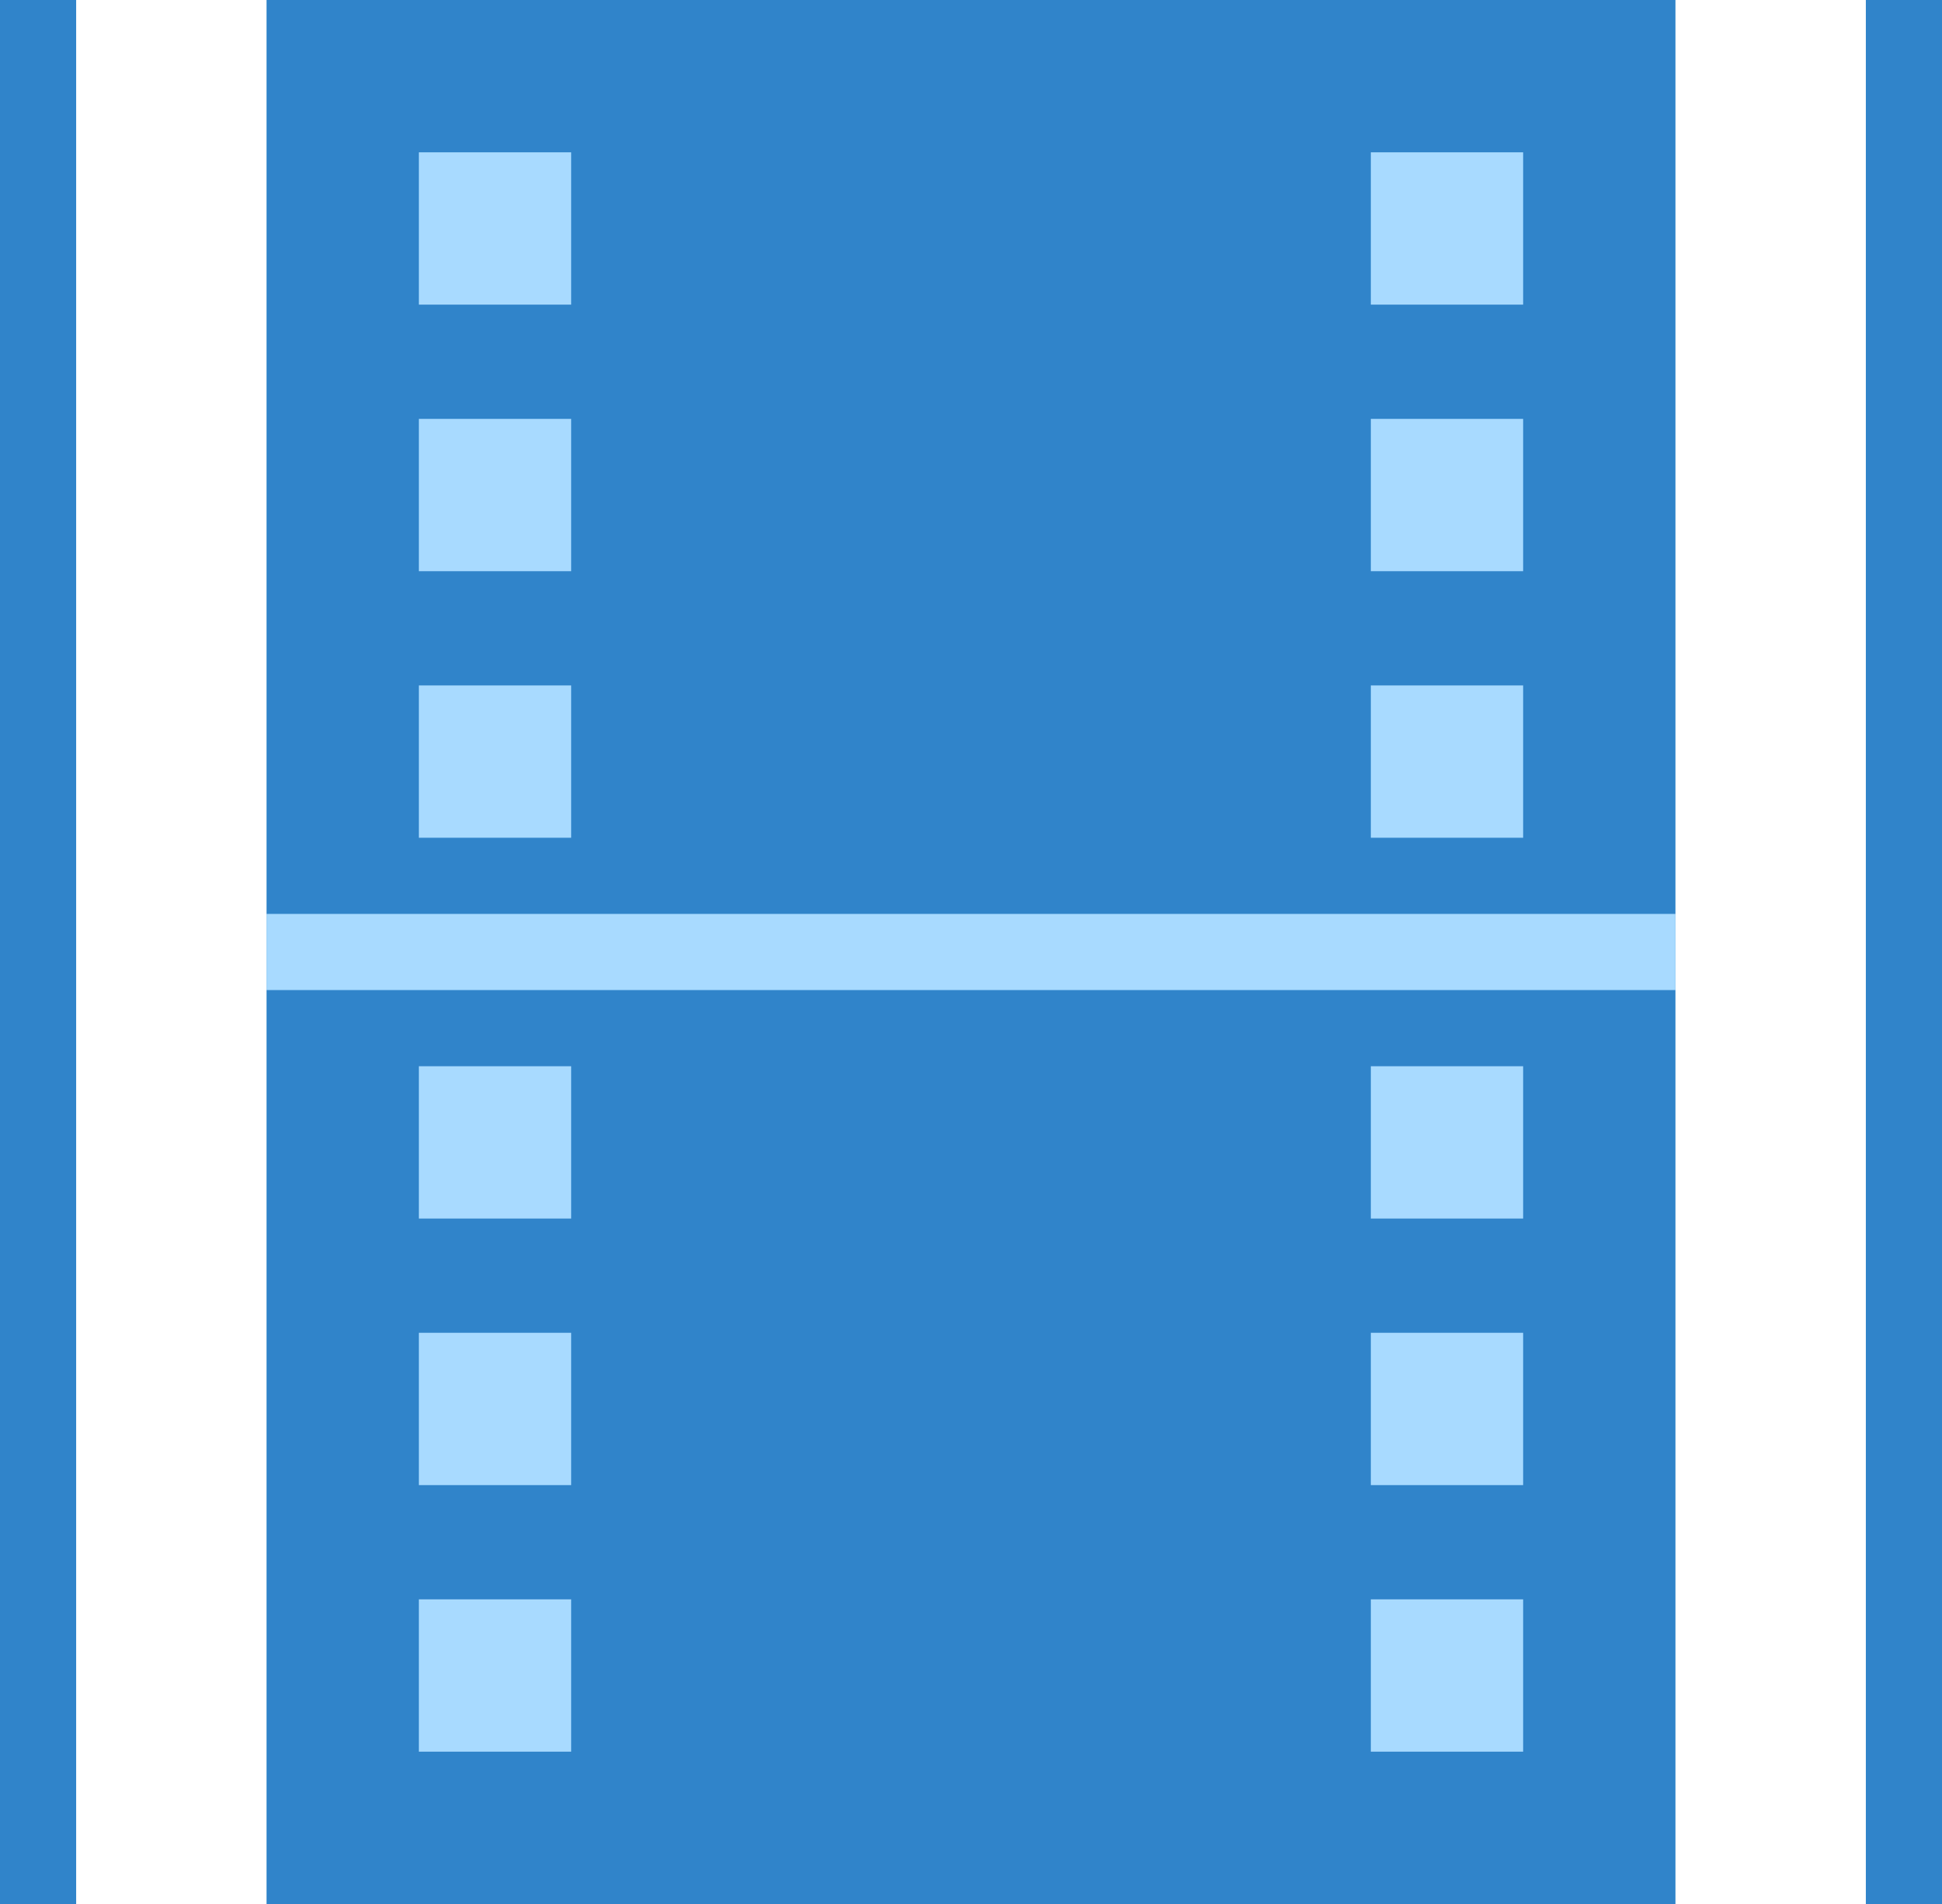 <?xml version="1.0" encoding="UTF-8" standalone="no"?>
<svg width="51px" height="50px" viewBox="0 0 51 50" version="1.1" xmlns="http://www.w3.org/2000/svg" xmlns:xlink="http://www.w3.org/1999/xlink" xmlns:sketch="http://www.bohemiancoding.com/sketch/ns">
    <!-- Generator: Sketch 3.4.4 (17249) - http://www.bohemiancoding.com/sketch -->
    <title>音视频selected</title>
    <desc>Created with Sketch.</desc>
    <defs></defs>
    <g id="产品" stroke="none" stroke-width="1" fill="none" fill-rule="evenodd" sketch:type="MSPage">
        <g id="音视频selected" sketch:type="MSLayerGroup">
            <rect id="shape" fill="#3084CA" sketch:type="MSShapeGroup" x="7" y="0" width="37" height="50"></rect>
            <path d="M0,1 L0,49 L0,50 L2,50 L2,49 L2,1 L2,-1.11413101e-11 L0,-1.11413101e-11 L0,1 L0,1 Z" id="Shape" fill="#3084CA" sketch:type="MSShapeGroup"></path>
            <path d="M49,1 L49,49 L49,50 L51,50 L51,49 L51,1 L51,4.9690243e-09 L49,4.9690243e-09 L49,1 L49,1 Z" id="Shape" fill="#3084CA" sketch:type="MSShapeGroup"></path>
            <path d="M8.028,26 L42.972,26 L44,26 L44,24 L42.972,24 L8.028,24 L7,24 L7,26 L8.028,26 L8.028,26 Z" id="Shape" fill="#A8DAFF" sketch:type="MSShapeGroup"></path>
            <rect id="shape" fill="#A8DAFF" sketch:type="MSShapeGroup" x="11" y="4" width="4" height="4"></rect>
            <rect id="shape" fill="#A8DAFF" sketch:type="MSShapeGroup" x="36" y="4" width="4" height="4"></rect>
            <rect id="shape" fill="#A8DAFF" sketch:type="MSShapeGroup" x="11" y="28" width="4" height="4"></rect>
            <rect id="shape" fill="#A8DAFF" sketch:type="MSShapeGroup" x="36" y="28" width="4" height="4"></rect>
            <rect id="shape" fill="#A8DAFF" sketch:type="MSShapeGroup" x="11" y="11" width="4" height="4"></rect>
            <rect id="shape" fill="#A8DAFF" sketch:type="MSShapeGroup" x="36" y="11" width="4" height="4"></rect>
            <rect id="shape" fill="#A8DAFF" sketch:type="MSShapeGroup" x="11" y="35" width="4" height="4"></rect>
            <rect id="shape" fill="#A8DAFF" sketch:type="MSShapeGroup" x="36" y="35" width="4" height="4"></rect>
            <rect id="shape" fill="#A8DAFF" sketch:type="MSShapeGroup" x="11" y="18" width="4" height="4"></rect>
            <rect id="shape" fill="#A8DAFF" sketch:type="MSShapeGroup" x="36" y="18" width="4" height="4"></rect>
            <rect id="shape" fill="#A8DAFF" sketch:type="MSShapeGroup" x="11" y="42" width="4" height="4"></rect>
            <rect id="shape" fill="#A8DAFF" sketch:type="MSShapeGroup" x="36" y="42" width="4" height="4"></rect>
        </g>
    </g>
</svg>